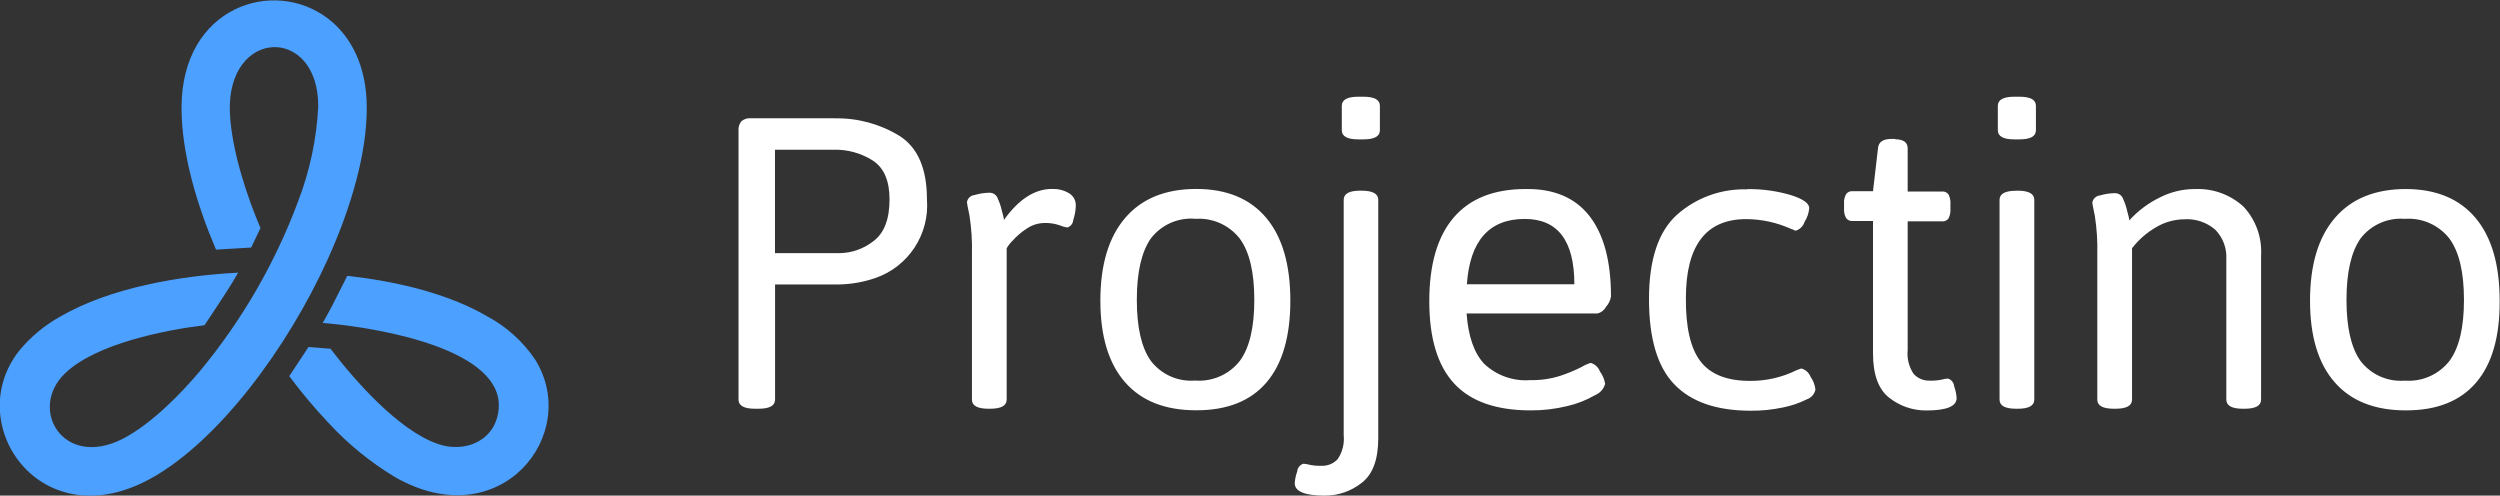 <?xml version="1.0"?>
<svg version="1.1" xmlns="http://www.w3.org/2000/svg" xmlns:xlink="http://www.w3.org/1999/xlink" width="290.04" height="57.5">
    <rect width="100%" height="100%" fill="#333333" stroke="none"/>
    <desc iVinci="yes" version="4.6" gridStep="20" showGrid="no" snapToGrid="no" codePlatform="0"/>
    <g id="Layer1" name="Layer 1" opacity="1">
        <g id="Shape1">
            <desc shapeID="1" type="0" basicInfo-basicType="0" basicInfo-roundedRectRadius="12" basicInfo-polygonSides="6" basicInfo-starPoints="5" bounding="rect(-102.163,-23.14,204.327,46.28)" text="" font-familyName="" font-pixelSize="20" font-bold="0" font-underline="0" font-alignment="1" strokeStyle="0" markerStart="0" markerEnd="0" shadowEnabled="0" shadowOffsetX="0" shadowOffsetY="2" shadowBlur="4" shadowOpacity="160" blurEnabled="0" blurRadius="4" transform="matrix(1,0,0,1,187.837,34.36)" pers-center="0,0" pers-size="0,0" pers-start="0,0" pers-end="0,0" locked="0" mesh="" flag=""/>
            <path id="shapePath1" d="M279,25.39 C281.003,25.241 282.947,26.105 284.18,27.69 C285.3,29.223 285.86,31.59 285.86,34.79 C285.86,37.99 285.3,40.35 284.18,41.87 C282.945,43.452 281.001,44.311 279,44.16 C277.011,44.322 275.075,43.463 273.86,41.88 C272.773,40.36 272.23,38 272.23,34.8 C272.23,31.6 272.773,29.223 273.86,27.67 C275.075,26.087 277.011,25.228 279,25.39 M279.14,21.93 C275.553,21.93 272.8,23.05 270.88,25.29 C268.96,27.53 268,30.73 268,34.89 C268,39.017 268.953,42.17 270.86,44.35 C272.767,46.53 275.527,47.617 279.14,47.61 C282.727,47.61 285.44,46.53 287.28,44.37 C289.12,42.21 290.027,39.05 290,34.89 C290,30.697 289.063,27.49 287.19,25.27 C285.317,23.05 282.62,21.937 279.1,21.93 M254.53,21.93 C253.137,21.949 251.768,22.292 250.53,22.93 C249.207,23.581 248.019,24.476 247.03,25.57 C247.03,25.41 246.957,25.077 246.81,24.57 C246.701,24.068 246.54,23.579 246.33,23.11 C246.194,22.677 245.784,22.389 245.33,22.41 C244.761,22.418 244.195,22.506 243.65,22.67 C243.189,22.706 242.813,23.053 242.74,23.51 C242.74,23.603 242.837,24.107 243.03,25.02 C243.266,26.521 243.363,28.041 243.32,29.56 L243.32,46.36 C243.32,47.067 243.96,47.42 245.24,47.42 L245.43,47.42 C246.71,47.42 247.35,47.067 247.35,46.36 L247.35,28.8 C248.115,27.806 249.071,26.973 250.16,26.35 C251.142,25.768 252.259,25.454 253.4,25.44 C254.721,25.352 256.022,25.79 257.02,26.66 C257.906,27.575 258.366,28.819 258.29,30.09 L258.29,46.36 C258.29,47.067 258.93,47.42 260.21,47.42 L260.4,47.42 C261.68,47.42 262.32,47.067 262.32,46.36 L262.32,29.71 C262.461,27.612 261.735,25.547 260.31,24 C258.756,22.563 256.684,21.819 254.57,21.94 M234.09,22.13 L233.9,22.13 C232.62,22.13 231.98,22.483 231.98,23.19 L231.98,46.36 C231.98,47.067 232.62,47.42 233.9,47.42 L234.09,47.42 C235.37,47.42 236.01,47.067 236.01,46.36 L236.01,23.18 C236.01,22.48 235.37,22.127 234.09,22.12 M234.28,11.22 L233.7,11.22 C232.42,11.22 231.78,11.573 231.78,12.28 L231.78,15.11 C231.78,15.817 232.42,16.17 233.7,16.17 L234.28,16.17 C235.56,16.17 236.2,15.817 236.2,15.11 L236.2,12.28 C236.2,11.573 235.56,11.22 234.28,11.22 M219.9,16.12 L219.42,16.12 C218.46,16.12 217.947,16.473 217.88,17.18 L217.3,22.18 L214.9,22.18 C214.618,22.163 214.346,22.291 214.18,22.52 C213.993,22.855 213.91,23.238 213.94,23.62 L213.94,24.2 C213.91,24.582 213.993,24.965 214.18,25.3 C214.346,25.529 214.618,25.657 214.9,25.64 L217.3,25.64 L217.3,41 C217.3,43.467 217.933,45.187 219.2,46.16 C220.425,47.122 221.942,47.637 223.5,47.62 C225.833,47.62 227,47.14 227,46.18 C226.97,45.712 226.873,45.25 226.71,44.81 C226.68,44.392 226.393,44.036 225.99,43.92 C225.753,43.932 225.518,43.972 225.29,44.04 C224.84,44.134 224.38,44.175 223.92,44.16 C223.204,44.196 222.509,43.914 222.02,43.39 C221.468,42.574 221.22,41.59 221.32,40.61 L221.32,25.68 L225.32,25.68 C225.609,25.706 225.891,25.576 226.06,25.34 C226.231,25 226.307,24.62 226.28,24.24 L226.28,23.66 C226.307,23.28 226.231,22.9 226.06,22.56 C225.891,22.323 225.609,22.194 225.32,22.22 L221.32,22.22 L221.32,17.22 C221.32,16.52 220.84,16.167 219.88,16.16 M202.68,21.97 C199.702,21.878 196.802,22.926 194.57,24.9 C192.397,26.853 191.31,30.117 191.31,34.69 C191.31,39.263 192.287,42.56 194.24,44.58 C196.193,46.627 199.153,47.65 203.12,47.65 C204.377,47.66 205.631,47.532 206.86,47.27 C207.818,47.081 208.746,46.764 209.62,46.33 C210.129,46.155 210.508,45.726 210.62,45.2 C210.561,44.655 210.361,44.135 210.04,43.69 C209.858,43.225 209.463,42.876 208.98,42.75 L208.45,42.94 C206.766,43.775 204.91,44.204 203.03,44.19 C200.363,44.19 198.45,43.437 197.29,41.93 C196.13,40.423 195.563,37.977 195.59,34.59 C195.59,28.477 197.923,25.42 202.59,25.42 C204.395,25.43 206.177,25.822 207.82,26.57 C207.929,26.595 208.033,26.635 208.13,26.69 C208.196,26.733 208.272,26.757 208.35,26.76 C208.825,26.607 209.197,26.235 209.35,25.76 C209.661,25.276 209.85,24.723 209.9,24.15 C209.9,23.577 209.163,23.063 207.69,22.61 C206.066,22.141 204.381,21.915 202.69,21.94 M176.89,25.4 C180.73,25.4 182.65,27.927 182.65,32.98 L170.18,32.98 C170.533,27.927 172.773,25.4 176.9,25.4 M177,21.93 C173.32,21.93 170.537,23.033 168.65,25.24 C166.763,27.447 165.82,30.68 165.82,34.94 C165.82,39.227 166.78,42.41 168.7,44.49 C170.62,46.57 173.58,47.61 177.58,47.61 C179.012,47.62 180.44,47.452 181.83,47.11 C182.95,46.856 184.026,46.435 185.02,45.86 C185.605,45.633 186.049,45.144 186.22,44.54 C186.142,44.018 185.936,43.523 185.62,43.1 C185.441,42.613 185.039,42.241 184.54,42.1 C184.155,42.224 183.786,42.391 183.44,42.6 C182.659,42.993 181.85,43.327 181.02,43.6 C179.895,43.957 178.72,44.126 177.54,44.1 C175.58,44.253 173.645,43.574 172.21,42.23 C171.023,40.983 170.337,39.03 170.15,36.37 L185.32,36.37 C185.749,36.269 186.113,35.989 186.32,35.6 C186.627,35.265 186.828,34.848 186.9,34.4 C186.9,30.307 186.067,27.193 184.4,25.06 C182.733,22.927 180.267,21.883 177,21.93 M158,22.12 L157.81,22.12 C156.53,22.12 155.89,22.473 155.89,23.18 L155.89,50.49 C155.99,51.47 155.742,52.454 155.19,53.27 C154.701,53.794 154.006,54.076 153.29,54.04 C152.83,54.054 152.37,54.014 151.92,53.92 C151.692,53.852 151.457,53.812 151.22,53.8 C150.817,53.916 150.53,54.272 150.5,54.69 C150.337,55.13 150.24,55.592 150.21,56.06 C150.21,57.02 151.377,57.5 153.71,57.5 C155.269,57.503 156.782,56.974 158,56 C159.267,55.02 159.9,53.3 159.9,50.84 L159.9,23.18 C159.9,22.48 159.26,22.127 157.98,22.12 M158.17,11.22 L157.59,11.22 C156.31,11.22 155.67,11.573 155.67,12.28 L155.67,15.11 C155.67,15.817 156.31,16.17 157.59,16.17 L158.17,16.17 C159.45,16.17 160.09,15.817 160.09,15.11 L160.09,12.28 C160.09,11.573 159.45,11.22 158.17,11.22 M138.66,25.39 C140.663,25.241 142.607,26.105 143.84,27.69 C144.96,29.223 145.52,31.59 145.52,34.79 C145.52,37.99 144.96,40.35 143.84,41.87 C142.603,43.448 140.659,44.303 138.66,44.15 C136.671,44.312 134.735,43.453 133.52,41.87 C132.433,40.35 131.89,37.99 131.89,34.79 C131.89,31.59 132.433,29.213 133.52,27.66 C134.735,26.077 136.671,25.218 138.66,25.38 M138.8,21.92 C135.213,21.92 132.46,23.04 130.54,25.28 C128.62,27.52 127.66,30.72 127.66,34.88 C127.66,39.007 128.613,42.16 130.52,44.34 C132.427,46.52 135.187,47.607 138.8,47.6 C142.387,47.6 145.1,46.52 146.94,44.36 C148.78,42.2 149.7,39.04 149.7,34.88 C149.7,30.687 148.763,27.48 146.89,25.26 C145.017,23.04 142.32,21.927 138.8,21.92 M122.04,21.92 C120.04,21.92 118.183,23.12 116.47,25.52 C116.47,25.36 116.397,25.027 116.25,24.52 C116.141,24.018 115.98,23.529 115.77,23.06 C115.634,22.627 115.224,22.339 114.77,22.36 C114.201,22.368 113.635,22.456 113.09,22.62 C112.629,22.656 112.253,23.003 112.18,23.46 C112.18,23.553 112.277,24.057 112.47,24.97 C112.706,26.471 112.803,27.991 112.76,29.51 L112.76,46.36 C112.76,47.067 113.4,47.42 114.68,47.42 L114.87,47.42 C116.15,47.42 116.79,47.067 116.79,46.36 L116.79,28.8 C116.975,28.485 117.2,28.196 117.46,27.94 C117.947,27.394 118.505,26.916 119.12,26.52 C119.736,26.099 120.464,25.873 121.21,25.87 C121.788,25.854 122.363,25.942 122.91,26.13 C123.209,26.261 123.526,26.349 123.85,26.39 C124.233,26.257 124.498,25.905 124.52,25.5 C124.705,24.952 124.803,24.378 124.81,23.8 C124.811,23.261 124.541,22.757 124.09,22.46 C123.476,22.071 122.755,21.885 122.03,21.93 M96.72,17.37 C98.333,17.328 99.921,17.77 101.28,18.64 C102.56,19.487 103.2,20.983 103.2,23.13 C103.2,25.437 102.577,27.053 101.33,27.98 C100.205,28.864 98.82,29.353 97.39,29.37 L89.91,29.37 L89.91,17.37 L96.73,17.37 L96.72,17.37 M96.86,13.72 L87.12,13.72 C86.723,13.685 86.328,13.807 86.02,14.06 C85.767,14.368 85.645,14.763 85.68,15.16 L85.68,46.36 C85.68,47.067 86.32,47.42 87.6,47.42 L88,47.42 C89.28,47.42 89.92,47.067 89.92,46.36 L89.92,33 L97.36,33 C98.783,32.972 100.193,32.722 101.54,32.26 C105.392,30.94 107.86,27.179 107.54,23.12 C107.54,19.533 106.46,17.07 104.3,15.73 C102.053,14.369 99.466,13.675 96.84,13.73 " style="stroke:none;fill-rule:nonzero;fill:#ffffff;fill-opacity:1;"/>
        </g>
        <g id="Shape2">
            <desc shapeID="2" type="0" basicInfo-basicType="0" basicInfo-roundedRectRadius="12" basicInfo-polygonSides="6" basicInfo-starPoints="5" bounding="rect(-21.289,-28.73,42.578,57.461)" text="" font-familyName="" font-pixelSize="20" font-bold="0" font-underline="0" font-alignment="1" strokeStyle="0" markerStart="0" markerEnd="0" shadowEnabled="0" shadowOffsetX="0" shadowOffsetY="2" shadowBlur="4" shadowOpacity="160" blurEnabled="0" blurRadius="4" transform="matrix(1,0,0,1,21.261,28.775)" pers-center="0,0" pers-size="0,0" pers-start="0,0" pers-end="0,0" locked="0" mesh="" flag=""/>
            <path id="shapePath2" d="M17.79,55.35 C25.37,51 33.28,40.56 38.06,30 C40.84,23.83 42.57,17.61 42.55,12.49 C42.55,7.61 40.68,4.17 38.06,2.16 C31.76,-2.67 21.06,0.77 21.06,12.49 C21.06,17.87 22.87,23.83 25.06,28.96 L29.14,28.72 L30.22,26.46 C28.85,23.26 26.88,17.69 26.67,13.1 C26.25,3.19 37,2.9 36.92,12.4 C36.724,16.168 35.931,19.881 34.57,23.4 C31.914,30.52 28.085,37.145 23.24,43 C21.08,45.57 17.62,49.16 14.24,50.91 C7.33,54.43 3.24,47.46 7.54,43.32 C11.11,39.86 19.25,38.27 23.73,37.73 C25.04,35.73 26.43,33.73 27.63,31.63 C20.76,32 12.78,33.38 7,36.72 C5.186,37.727 3.575,39.063 2.25,40.66 C-4.55,49.21 4.83,62.79 17.76,55.36 " style="stroke:none;fill-rule:nonzero;fill:#4ca0ff;fill-opacity:1;"/>
        </g>
        <g id="Shape3">
            <desc shapeID="3" type="0" basicInfo-basicType="0" basicInfo-roundedRectRadius="12" basicInfo-polygonSides="6" basicInfo-starPoints="5" bounding="rect(-15.042,-12.726,30.085,25.451)" text="" font-familyName="" font-pixelSize="20" font-bold="0" font-underline="0" font-alignment="1" strokeStyle="0" markerStart="0" markerEnd="0" shadowEnabled="0" shadowOffsetX="0" shadowOffsetY="2" shadowBlur="4" shadowOpacity="160" blurEnabled="0" blurRadius="4" transform="matrix(1,0,0,1,48.602,44.725)" pers-center="0,0" pers-size="0,0" pers-start="0,0" pers-end="0,0" locked="0" mesh="" flag=""/>
            <path id="shapePath3" d="M38.46,35.62 L38.06,36.35 L37.44,37.47 L38.06,37.52 C44.71,38.14 58.35,40.69 57.86,47.37 C57.58,51.12 53.96,52.62 50.78,51.5 C46.12,49.87 41,43.94 38.33,40.44 L38.06,40.44 L35.79,40.26 L33.56,43.64 C34.953,45.514 36.456,47.304 38.06,49 C40.325,51.475 42.936,53.61 45.81,55.34 C58,62.34 67.5,50.41 62.09,41.72 C60.681,39.629 58.782,37.912 56.56,36.72 C51.91,34 45.84,32.62 40.29,32 L38.46,35.62 Z" style="stroke:none;fill-rule:nonzero;fill:#4ca0ff;fill-opacity:1;"/>
        </g>
    </g>
</svg>

